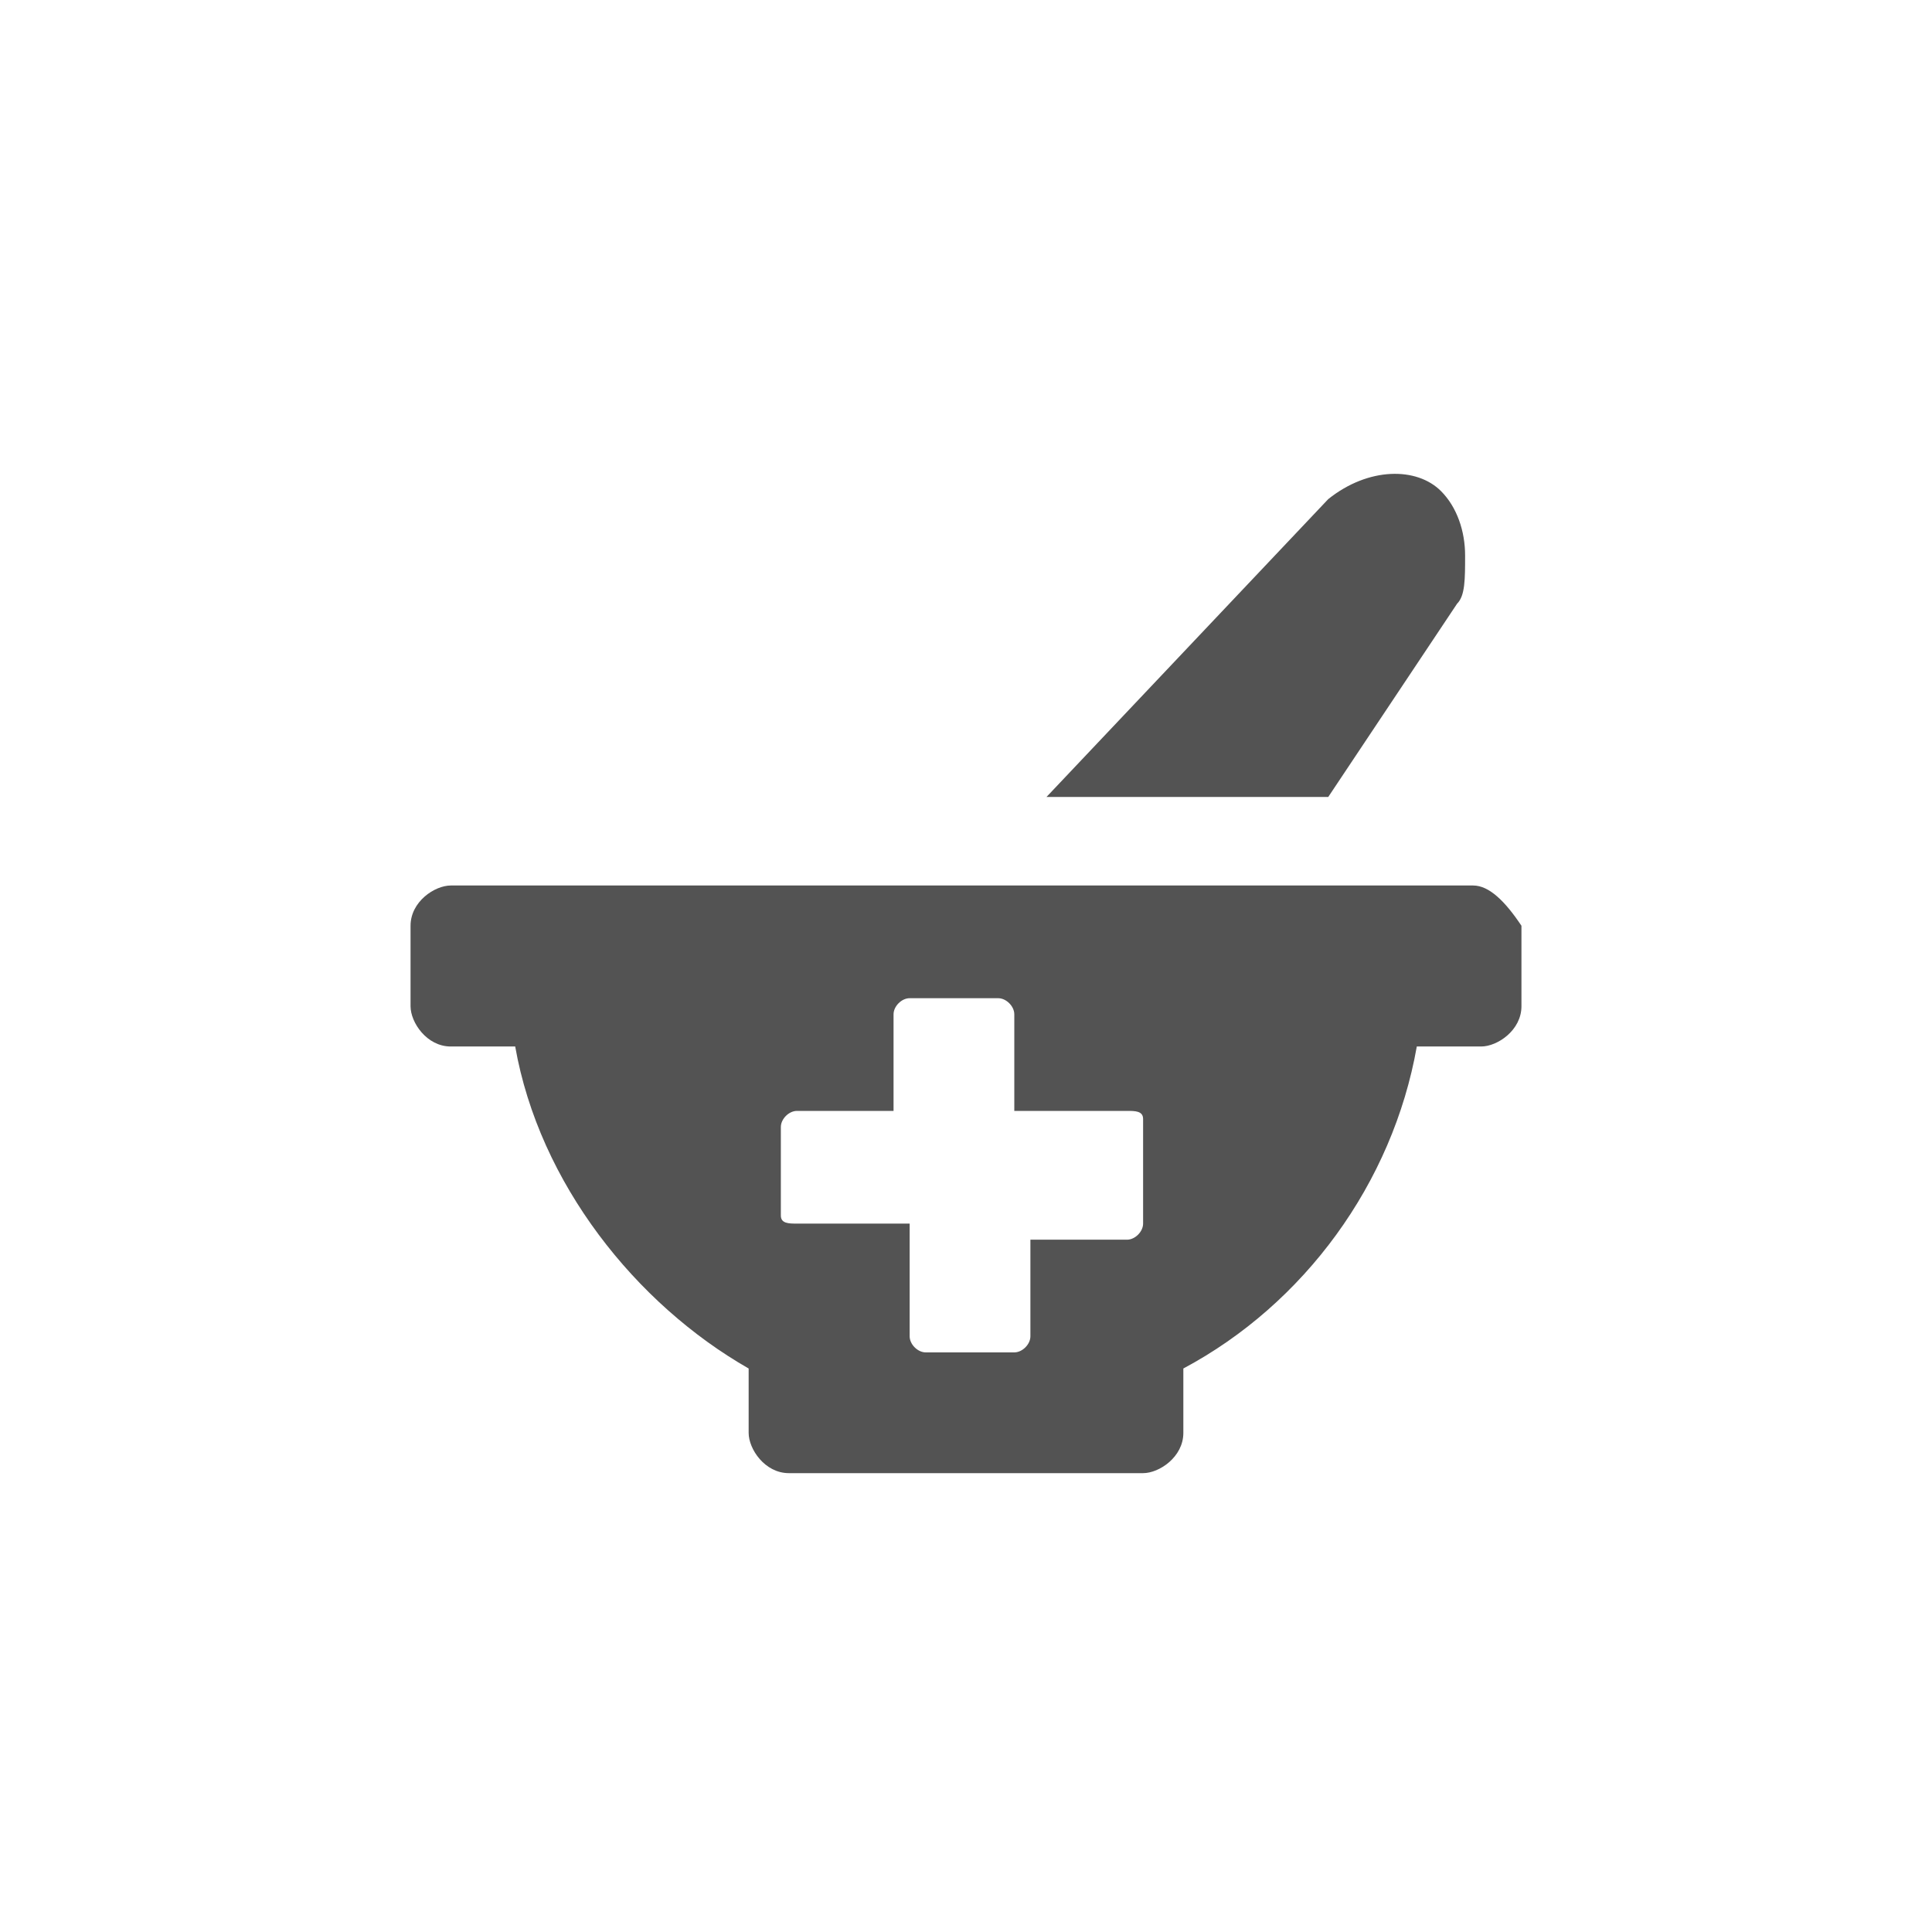 <?xml version="1.0" encoding="utf-8"?>
<!-- Generator: Adobe Illustrator 25.2.1, SVG Export Plug-In . SVG Version: 6.00 Build 0)  -->
<svg version="1.1" id="레이어_1" xmlns="http://www.w3.org/2000/svg" xmlns:xlink="http://www.w3.org/1999/xlink" x="0px"
	 y="0px" viewBox="0 0 24 24" style="enable-background:new 0 0 24 24;" xml:space="preserve">
<style type="text/css">
	.st0{fill:#535353;}
</style>
<path class="st0" d="M18.1,7.5c0.1-0.1,0.1-0.3,0.1-0.6c0-0.3-0.1-0.6-0.3-0.8c-0.3-0.3-0.9-0.3-1.4,0.1L13,9.9h3.5L18.1,7.5
	L18.1,7.5z M18.3,11H5.6c-0.2,0-0.5,0.2-0.5,0.5v1c0,0.2,0.2,0.5,0.5,0.5h0.8c0.3,1.7,1.5,3.2,2.9,4v0.8c0,0.2,0.2,0.5,0.5,0.5h4.4
	c0.2,0,0.5-0.2,0.5-0.5V17c1.5-0.8,2.6-2.3,2.9-4h0.8c0.2,0,0.5-0.2,0.5-0.5v-1C18.7,11.2,18.5,11,18.3,11z M14.2,15.2
	c0,0.1-0.1,0.2-0.2,0.2h-1.2v1.2c0,0.1-0.1,0.2-0.2,0.2h-1.1c-0.1,0-0.2-0.1-0.2-0.2v-1.4H9.9c-0.1,0-0.2,0-0.2-0.1V14
	c0-0.1,0.1-0.2,0.2-0.2h1.2v-1.2c0-0.1,0.1-0.2,0.2-0.2h1.1c0.1,0,0.2,0.1,0.2,0.2v1.2H14c0.1,0,0.2,0,0.2,0.1
	C14.2,13.9,14.2,15.2,14.2,15.2z"/>
</svg>
